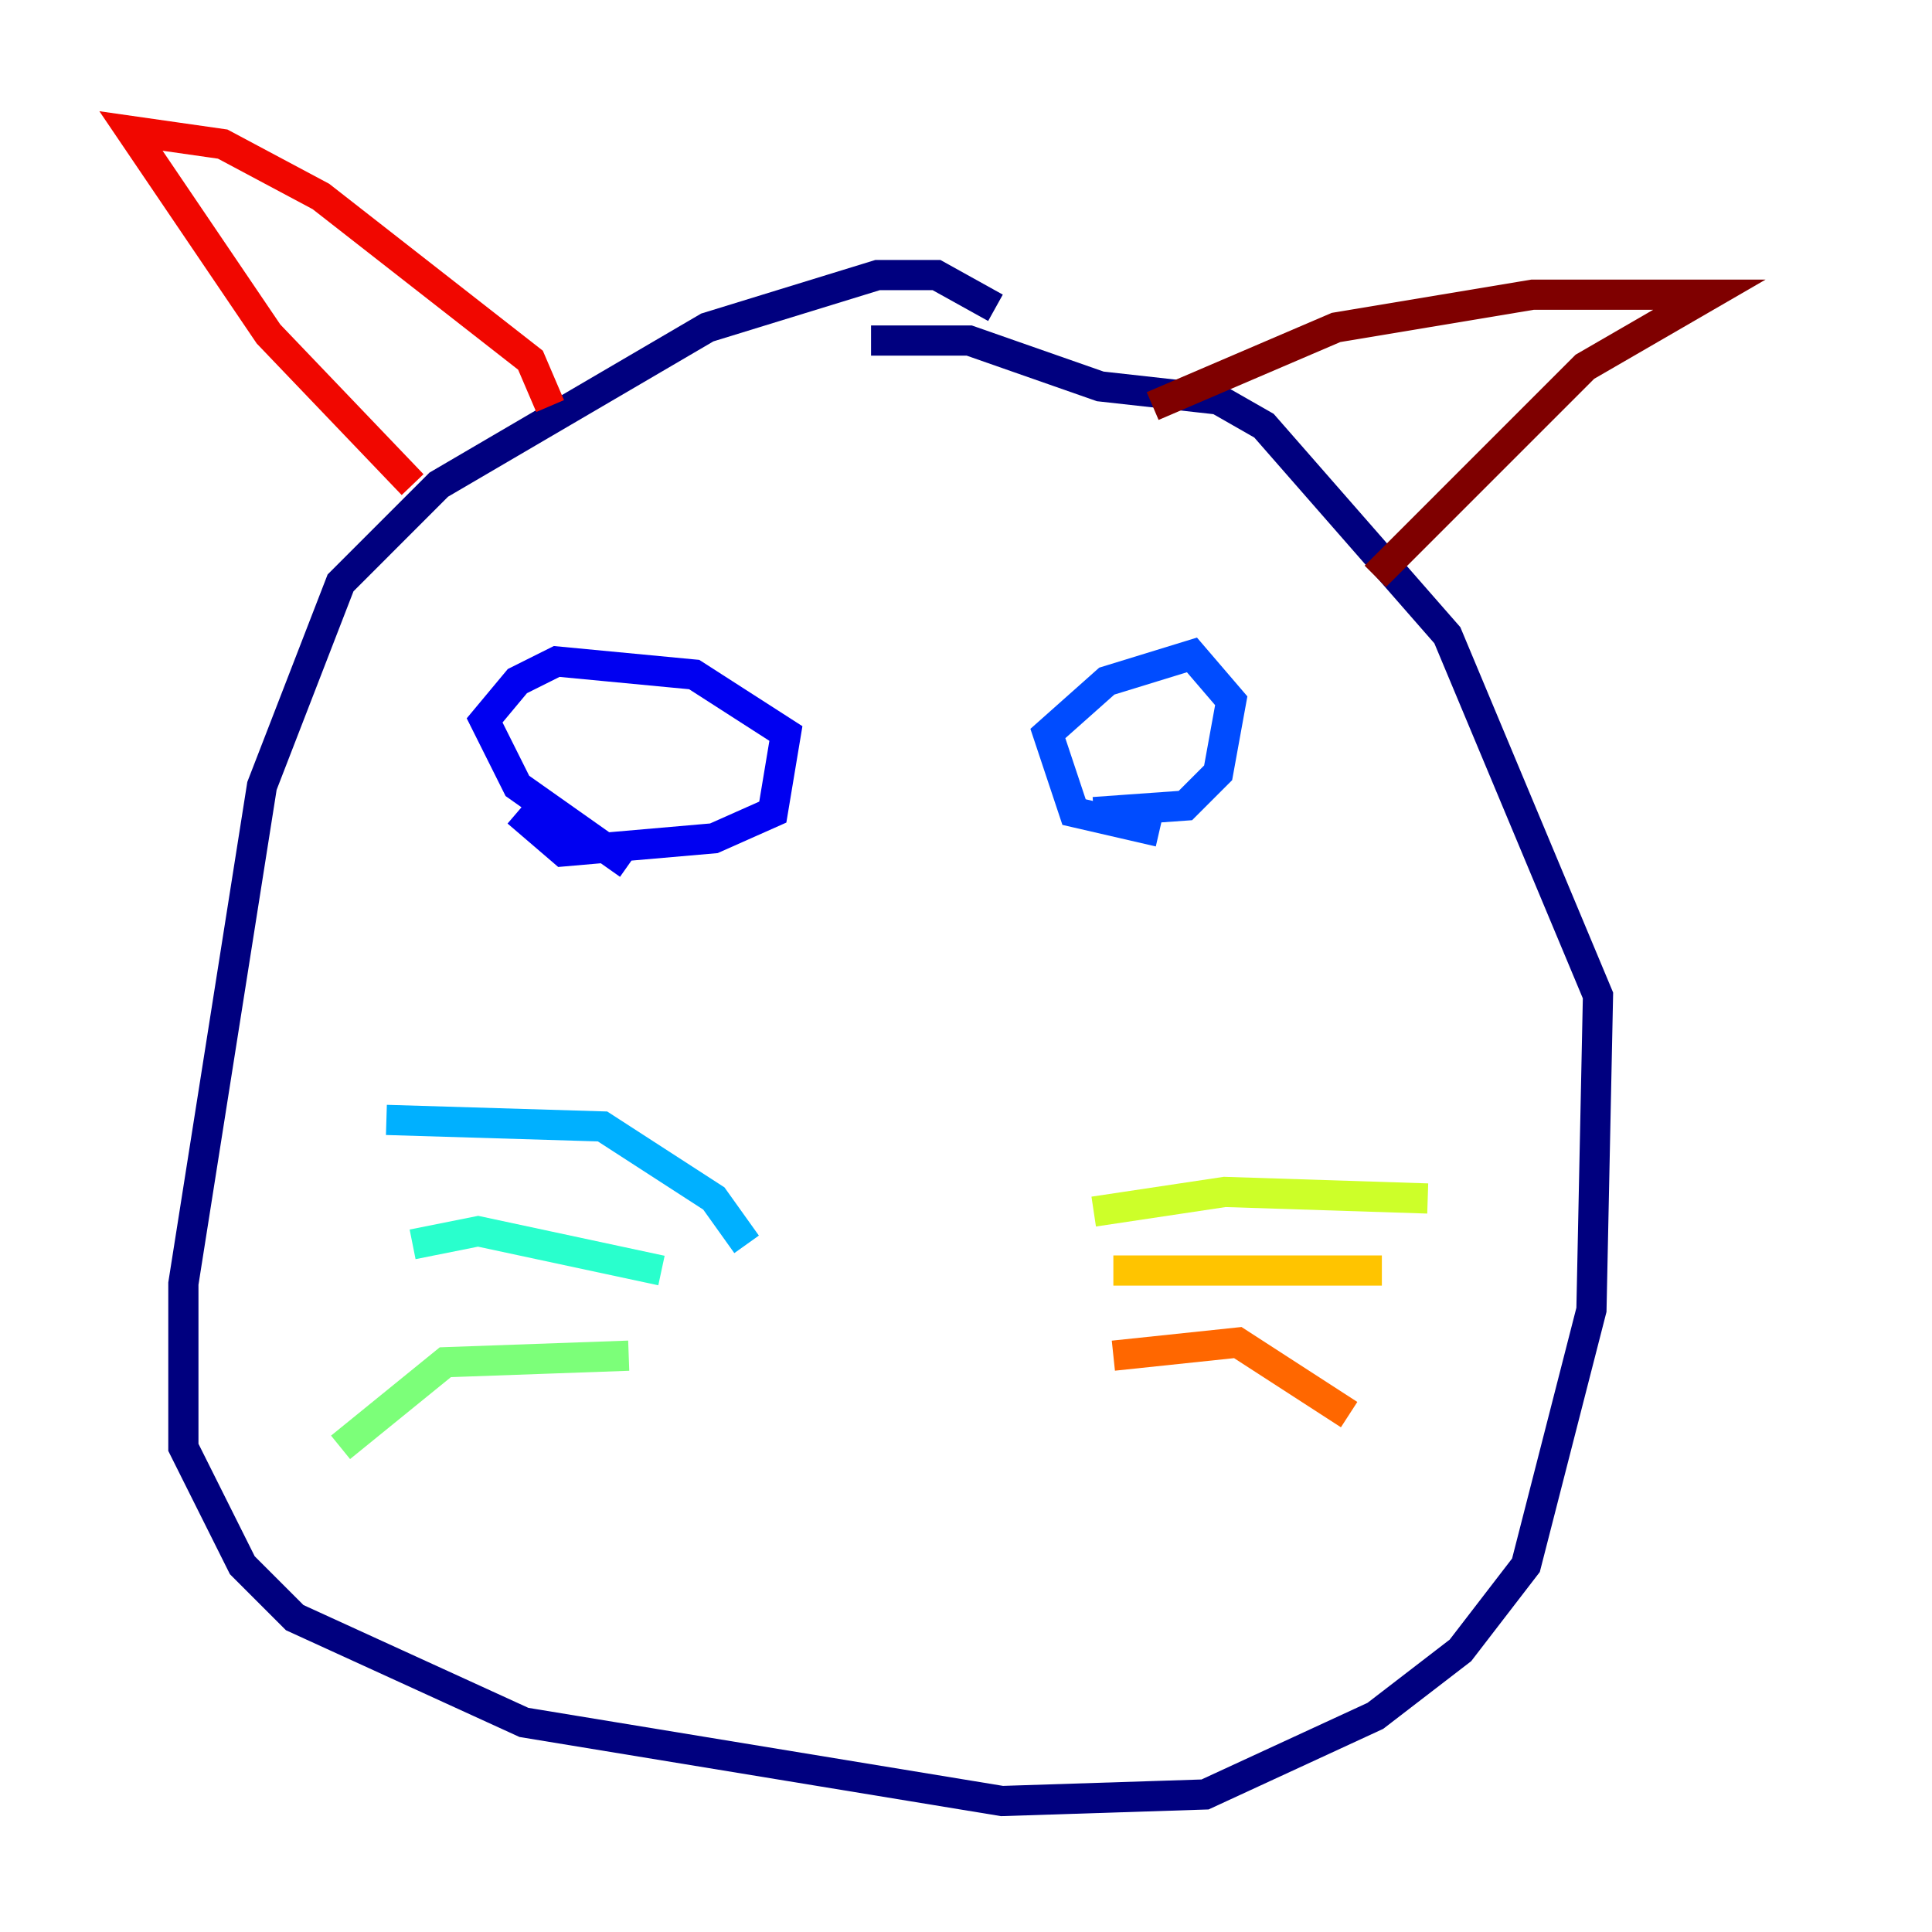 <?xml version="1.0" encoding="utf-8" ?>
<svg baseProfile="tiny" height="128" version="1.2" viewBox="0,0,128,128" width="128" xmlns="http://www.w3.org/2000/svg" xmlns:ev="http://www.w3.org/2001/xml-events" xmlns:xlink="http://www.w3.org/1999/xlink"><defs /><polyline fill="none" points="65.953,20.393 62.047,18.224 58.142,18.224 46.861,21.695 29.071,32.108 22.563,38.617 17.356,52.068 12.149,85.044 12.149,95.891 16.054,103.702 19.525,107.173 34.712,114.115 66.386,119.322 79.837,118.888 91.119,113.681 96.759,109.342 101.098,103.702 105.437,86.78 105.871,65.953 95.891,42.088 83.742,28.203 80.705,26.468 72.895,25.6 64.217,22.563 57.709,22.563" stroke="#00007f" stroke-width="2" /><polyline fill="none" points="41.654,57.275 34.278,52.068 32.108,47.729 34.278,45.125 36.881,43.824 45.993,44.691 52.068,48.597 51.2,53.803 47.295,55.539 37.315,56.407 34.278,53.803" stroke="#0000f1" stroke-width="2" /><polyline fill="none" points="76.8,55.105 71.159,53.803 69.424,48.597 73.329,45.125 78.969,43.39 81.573,46.427 80.705,51.2 78.536,53.37 72.461,53.803" stroke="#004cff" stroke-width="2" /><polyline fill="none" points="49.464,82.441 47.295,79.403 39.919,74.63 25.6,74.197" stroke="#00b0ff" stroke-width="2" /><polyline fill="none" points="43.824,84.176 31.675,81.573 27.336,82.441" stroke="#29ffcd" stroke-width="2" /><polyline fill="none" points="41.654,89.817 29.505,90.251 22.563,95.891" stroke="#7cff79" stroke-width="2" /><polyline fill="none" points="72.461,80.271 81.139,78.969 94.59,79.403" stroke="#cdff29" stroke-width="2" /><polyline fill="none" points="73.763,84.176 91.552,84.176" stroke="#ffc400" stroke-width="2" /><polyline fill="none" points="73.763,89.817 82.007,88.949 89.383,93.722" stroke="#ff6700" stroke-width="2" /><polyline fill="none" points="27.336,32.108 17.79,22.129 8.678,8.678 14.752,9.546 21.261,13.017 35.146,23.864 36.447,26.902" stroke="#f10700" stroke-width="2" /><polyline fill="none" points="76.366,26.902 88.515,21.695 101.532,19.525 113.248,19.525 105.003,24.298 91.119,38.183" stroke="#7f0000" stroke-width="2" /></svg>
